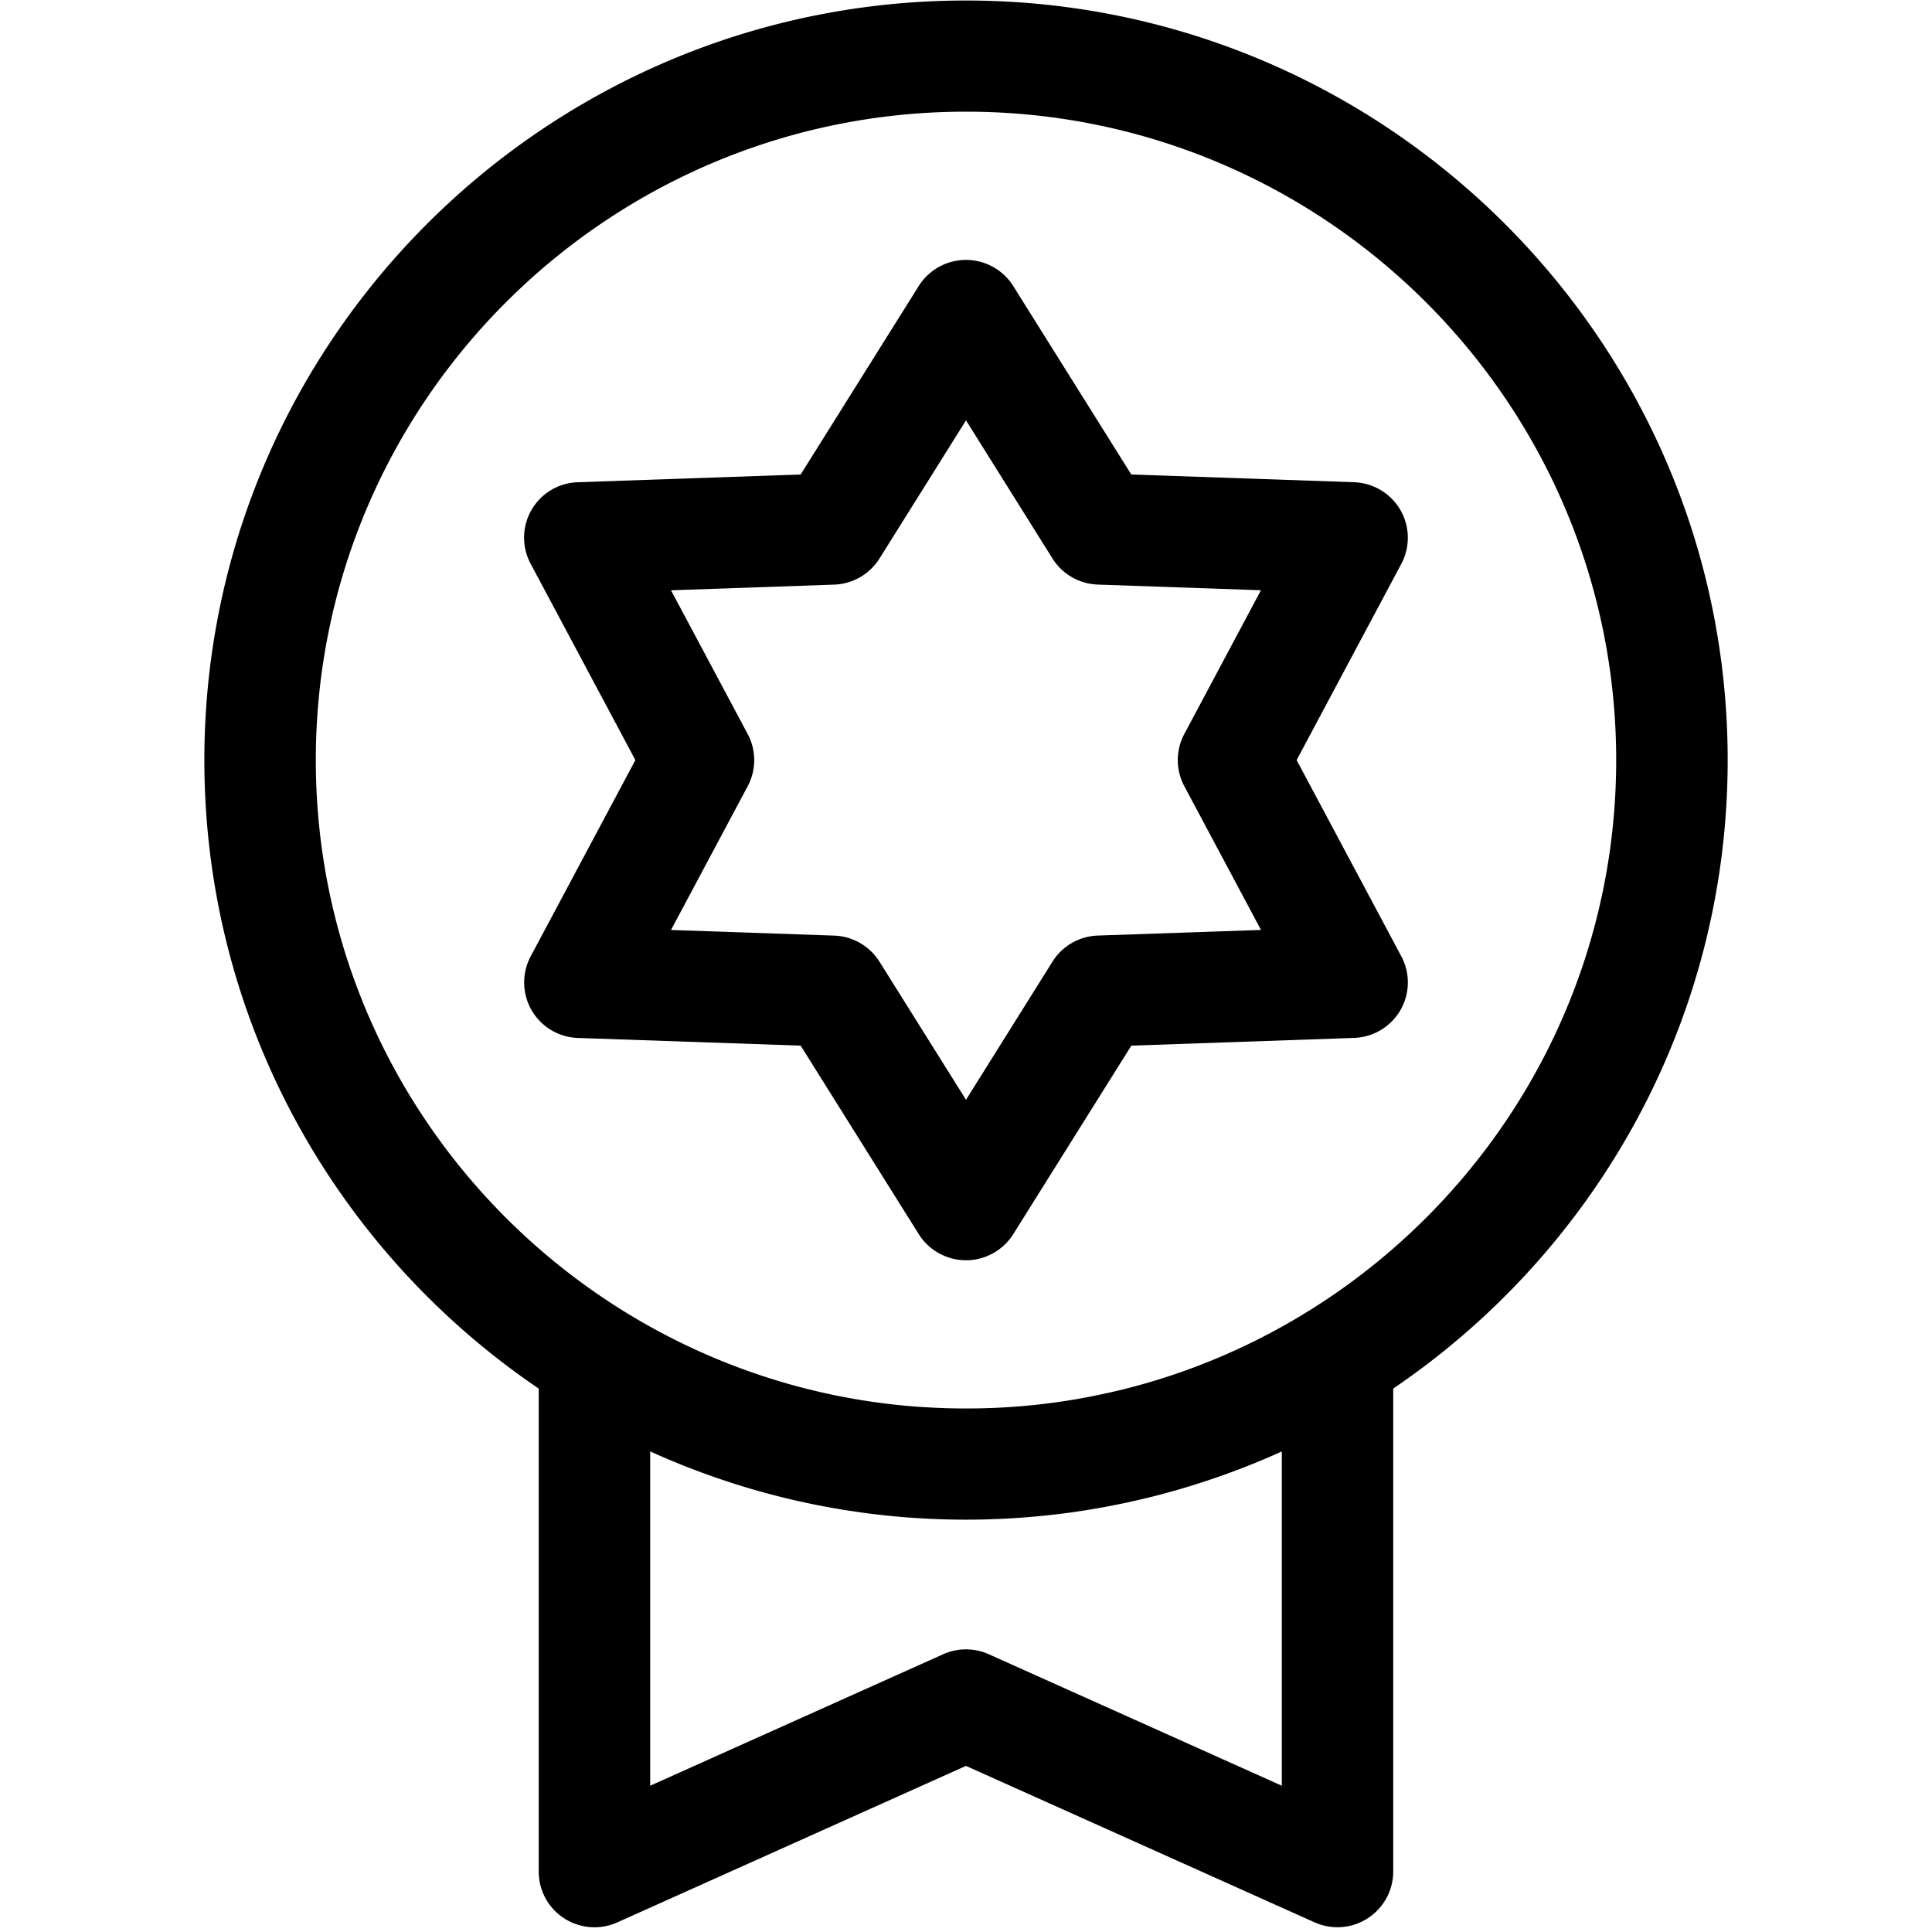 <svg xmlns="http://www.w3.org/2000/svg" viewBox="0 0 45 45"><g clip-path="url(#prefix__prefix__prefix__clip0)"><path d="M22.5.012c-9.782 0-17.74 7.936-17.74 17.692 0 6.08 3.09 11.453 7.788 14.639v11.252c0 .44.223.849.593 1.087.37.239.836.274 1.238.094l8.12-3.645 8.122 3.645a1.3 1.3 0 001.83-1.18V32.342c4.698-3.186 7.79-8.56 7.79-14.639C40.24 7.948 32.28.012 22.5.012zm7.356 41.581l-6.824-3.062a1.3 1.3 0 00-1.065 0l-6.823 3.062v-7.787a17.68 17.68 0 002.004.767l.117.037a17.43 17.43 0 00.917.255 15.106 15.106 0 00.613.142c.106.023.211.044.317.064l.13.025c.112.021.225.04.338.06l.116.019.352.052.109.015c.119.016.238.03.358.043l.107.012c.119.013.238.024.358.034l.11.01c.118.009.236.016.355.023l.115.007c.12.007.24.011.361.015l.11.004a18.339 18.339 0 00.939 0l.109-.004c.12-.004.241-.008.361-.015l.115-.007c.119-.007.237-.014.355-.024.037-.002.073-.006.11-.01.12-.01.24-.02.359-.033l.106-.012a18.3 18.3 0 00.358-.043l.11-.015.35-.052.117-.02a18.081 18.081 0 001.398-.29c.083-.02.166-.042.249-.064l.212-.058a18.07 18.07 0 00.456-.133l.117-.037c.682-.215 1.351-.47 2.004-.766v7.786zm-2.414-9.612l-.156.053a13.723 13.723 0 01-.713.218 16.84 16.84 0 01-.37.098l-.14.034c-.121.03-.243.057-.365.083l-.092.02c-.158.033-.316.064-.475.091l-.049.009a14.859 14.859 0 01-.989.137l-.017.002c-.162.017-.323.03-.486.042l-.105.007a15.38 15.38 0 01-.38.02c-.042 0-.085.003-.128.004a15.793 15.793 0 01-.954 0l-.13-.005a15.38 15.38 0 01-.378-.02l-.106-.006a15.423 15.423 0 01-.485-.042l-.017-.002a15.103 15.103 0 01-.99-.137l-.048-.009a15.165 15.165 0 01-.475-.09l-.092-.02a14.64 14.64 0 01-.365-.084l-.14-.034a15.19 15.19 0 01-1.084-.317l-.155-.053c-5.931-2.047-10.202-7.673-10.202-14.276 0-8.328 6.793-15.103 15.144-15.103 8.35 0 15.144 6.775 15.144 15.103 0 6.603-4.27 12.229-10.202 14.277z"/><path d="M30.201 17.704l2.438-4.57c.21-.395.202-.87-.022-1.256a1.299 1.299 0 00-1.079-.646l-5.188-.18-2.75-4.39a1.3 1.3 0 00-2.201 0l-2.75 4.39-5.187.18a1.291 1.291 0 00-1.101 1.902l2.438 4.57-2.438 4.57a1.294 1.294 0 001.101 1.902l5.187.179 2.75 4.39a1.3 1.3 0 002.202 0l2.75-4.39 5.187-.18a1.3 1.3 0 001.08-.646 1.29 1.29 0 00.021-1.255l-2.438-4.57zm-4.63 4.087a1.299 1.299 0 00-1.057.608L22.5 25.616 20.485 22.4a1.299 1.299 0 00-1.055-.608l-3.801-.131 1.786-3.348a1.29 1.29 0 000-1.216l-1.786-3.348 3.8-.132a1.299 1.299 0 001.056-.608L22.5 9.791l2.014 3.217a1.3 1.3 0 001.056.608l3.8.132-1.785 3.348a1.29 1.29 0 000 1.216l1.786 3.348-3.8.131z"/></g></svg>
